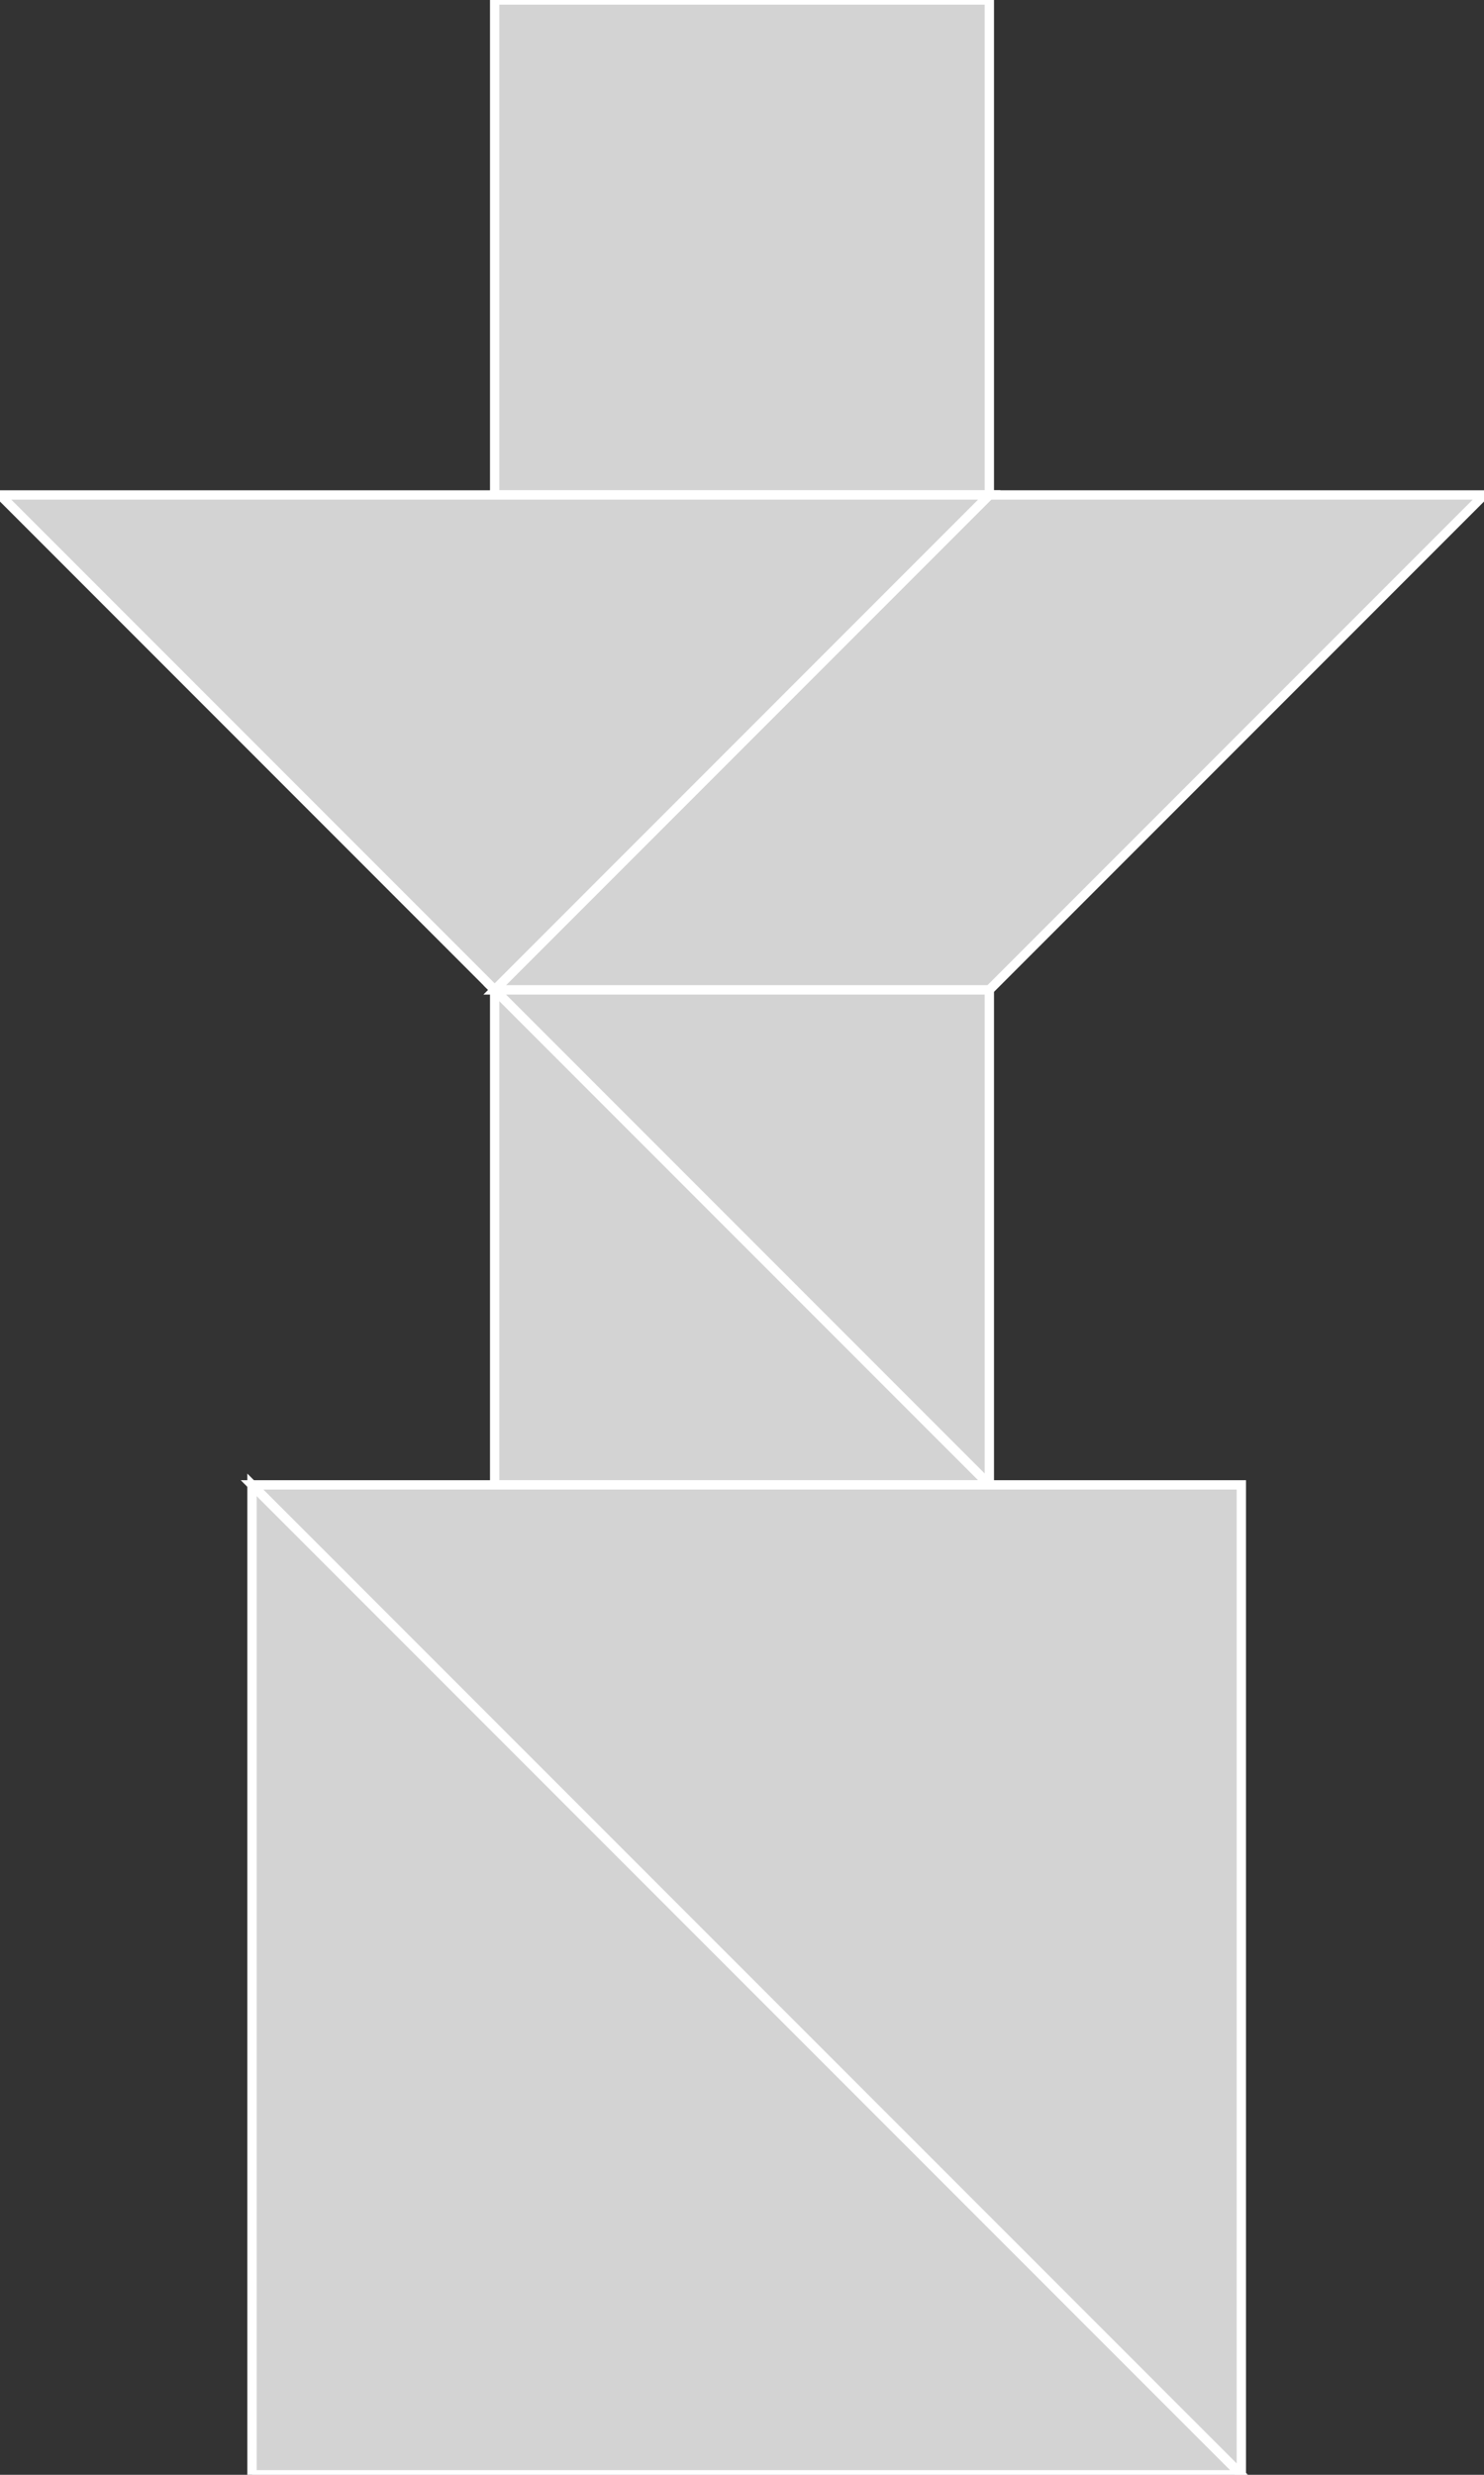 <?xml version="1.0" encoding="utf-8" ?>
<svg baseProfile="full" height="265" version="1.1" width="159" xmlns="http://www.w3.org/2000/svg" xmlns:ev="http://www.w3.org/2001/xml-events" xmlns:xlink="http://www.w3.org/1999/xlink"><rect width="100%" height="100%" fill="#333333" stroke="none"/><defs /><polygon fill="lightgray"  id="1" points="53.0,0.0 53.0,53.0 106.0,53.0 106.0,0.0" stroke = "white" strokewidth = "1" /><polygon fill="lightgray"  id="2" points="106.0,106.0 159.0,53.0 106.0,53.0 53.0,106.0" stroke = "white" strokewidth = "1" /><polygon fill="lightgray"  id="3" points="106.0,159.0 106.0,106.0 53.0,106.0" stroke = "white" strokewidth = "1" /><polygon fill="lightgray"  id="4" points="53.0,159.0 106.0,159.0 53.0,106.0" stroke = "white" strokewidth = "1" /><polygon fill="lightgray"  id="5" points="53.0,106.0 0.0,53.0 106.0,53.0" stroke = "white" strokewidth = "1" /><polygon fill="lightgray"  id="6" points="133.0,265.0 27.0,159.0 133.0,159.0" stroke = "white" strokewidth = "1" /><polygon fill="lightgray"  id="7" points="27.0,265.0 133.0,265.0 27.0,159.0" stroke = "white" strokewidth = "1" /></svg>